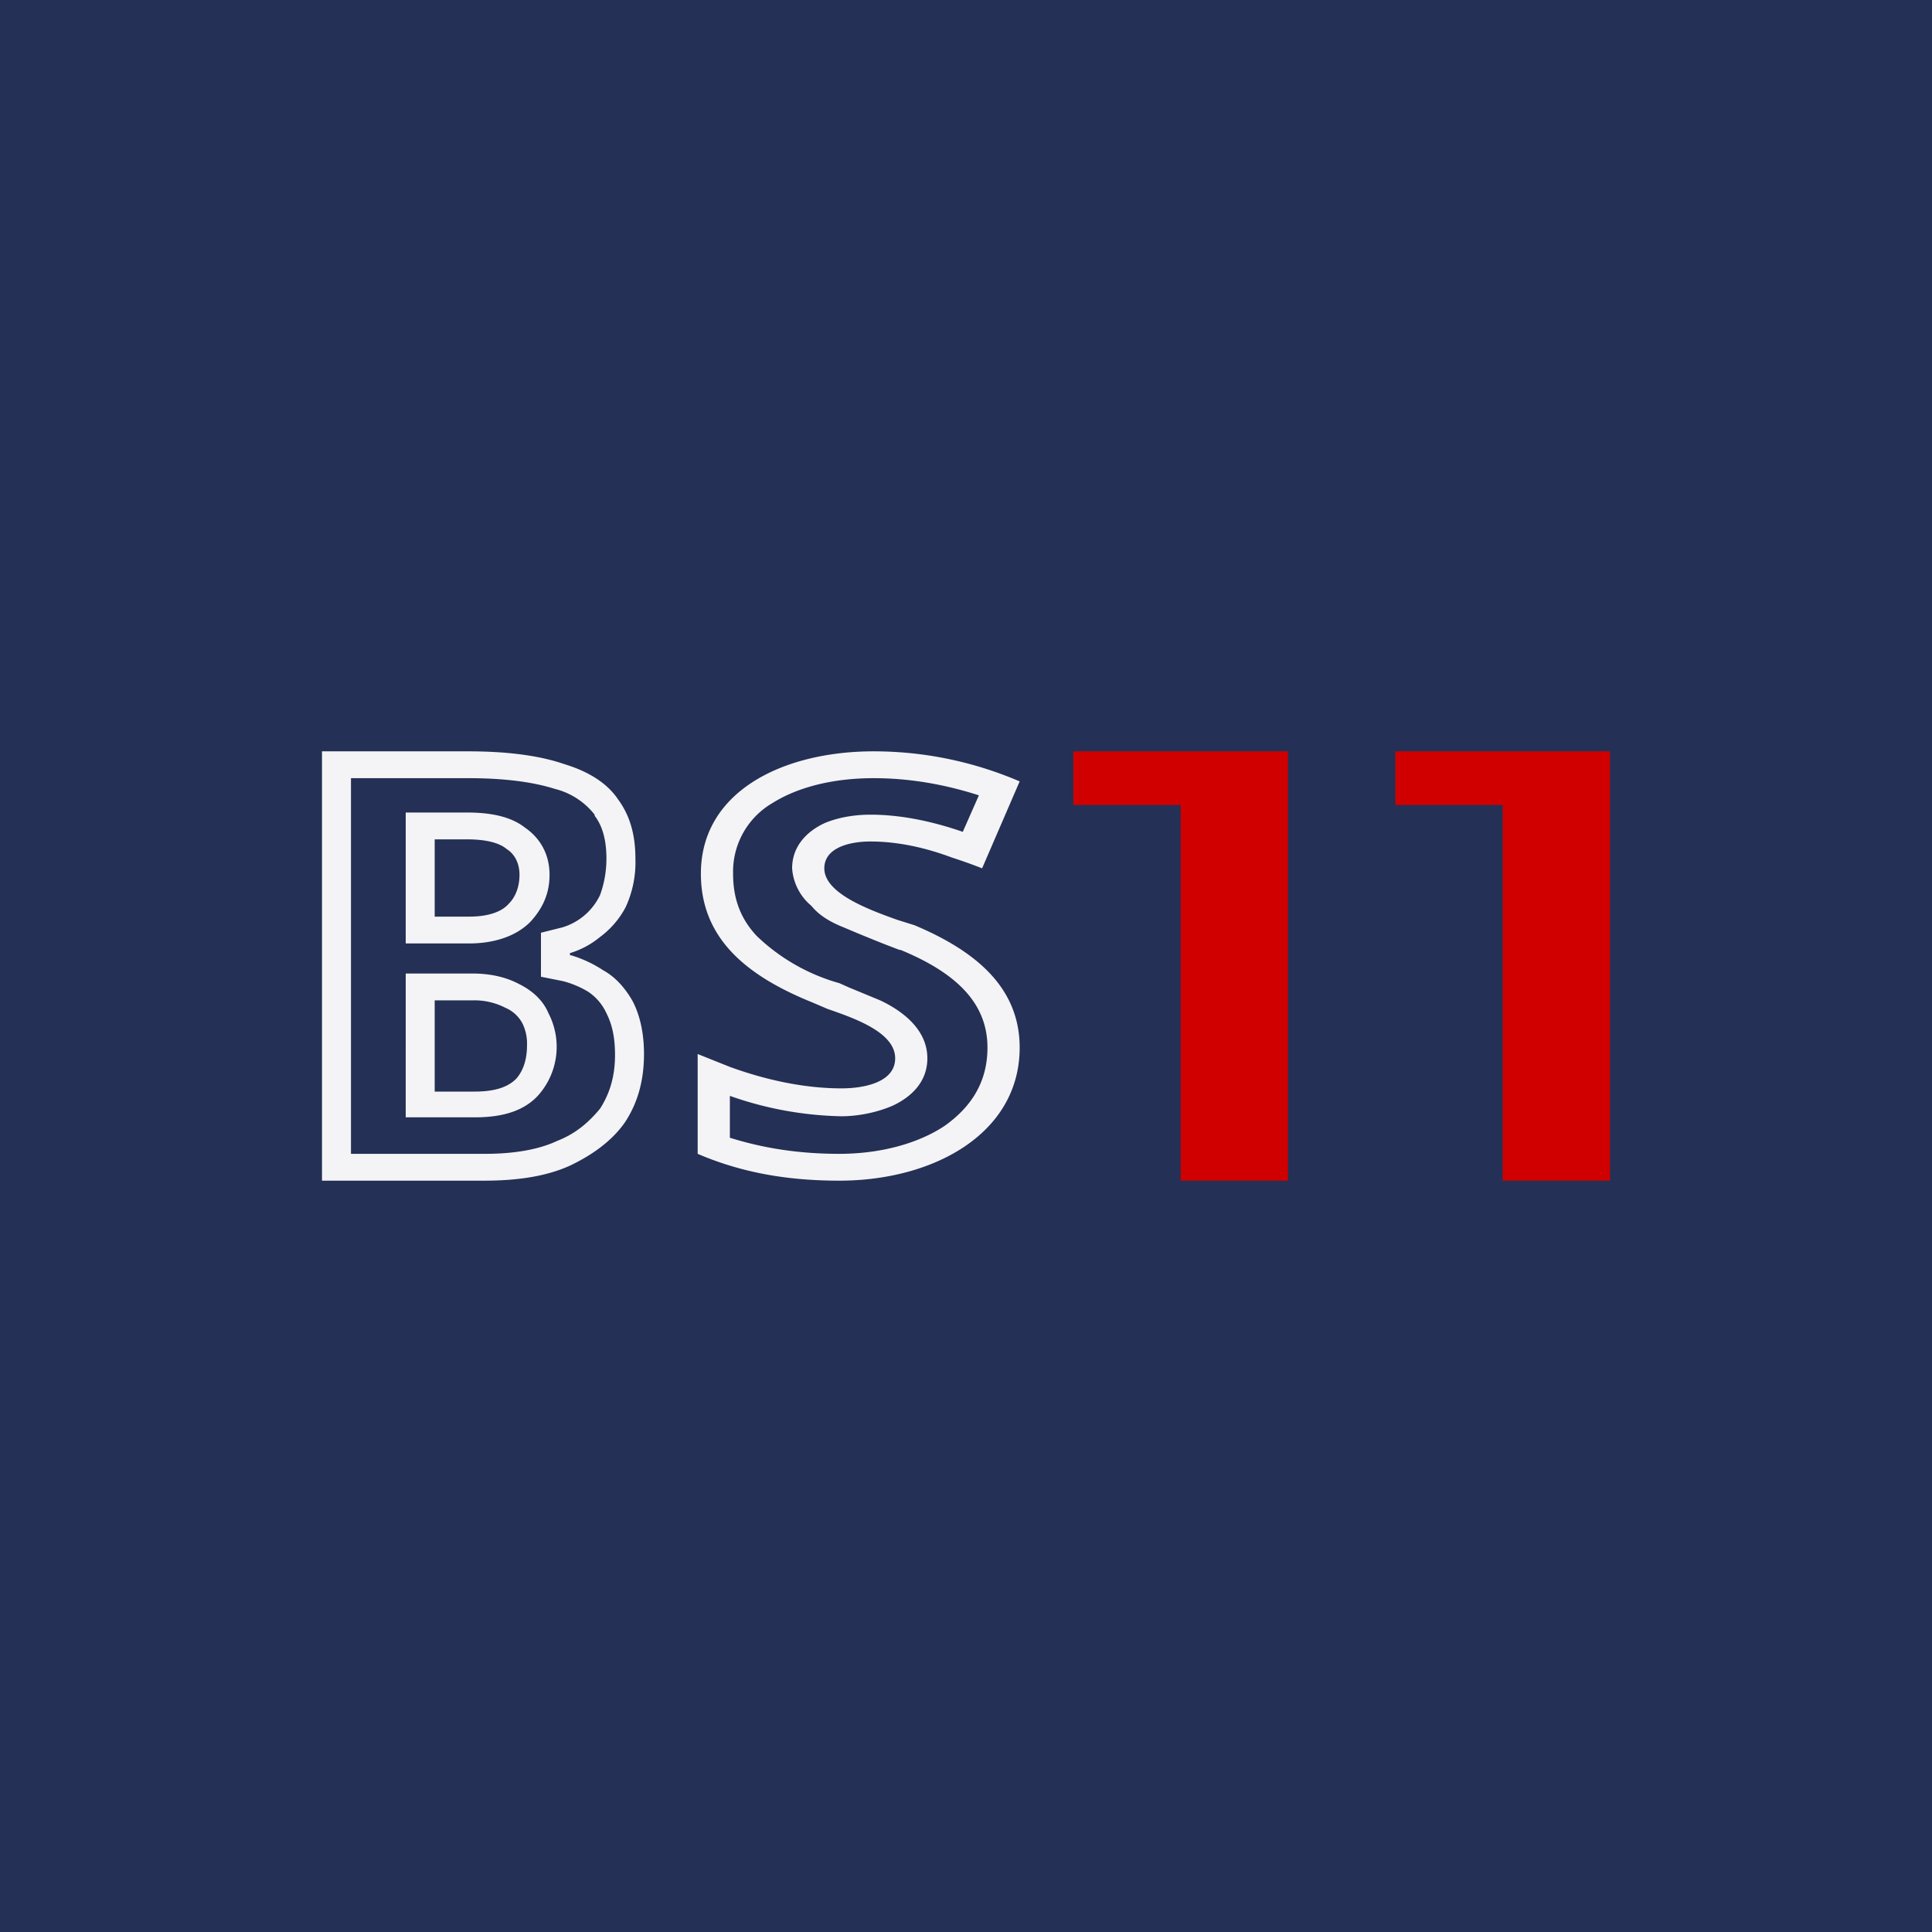 <!-- by TradingView --><svg width="18" height="18" viewBox="0 0 18 18" xmlns="http://www.w3.org/2000/svg"><path fill="#243055" d="M0 0h18v18H0z"/><path d="m8.38 8.85-.13-.05a15.16 15.16 0 0 1-.39-.16c-.1-.04-.22-.1-.3-.2a.5.5 0 0 1-.18-.35c0-.2.13-.34.3-.42.14-.06.3-.08.43-.08.3 0 .6.07.86.16l.15-.34c-.31-.1-.64-.16-.98-.16-.37 0-.7.08-.94.23a.74.74 0 0 0-.37.66c0 .25.08.43.22.58a1.82 1.82 0 0 0 .77.44l.09.04.29.12c.17.08.44.25.44.54 0 .22-.15.36-.32.44-.16.07-.34.1-.48.1a3.3 3.3 0 0 1-1.04-.19v.39c.32.1.65.15 1.02.15.39 0 .74-.1.98-.26.24-.17.4-.4.4-.73 0-.42-.3-.7-.81-.91Zm-1.88 1.9v-.93l.3.12c.33.12.69.2 1.04.2.22 0 .5-.06.5-.28 0-.24-.37-.37-.63-.46l-.14-.06c-.62-.25-1.04-.6-1.04-1.2C6.53 7.37 7.3 7 8.14 7c.48 0 .94.1 1.36.28l-.35.81a4.72 4.72 0 0 0-.28-.1c-.24-.09-.5-.15-.76-.15-.2 0-.43.06-.43.25 0 .23.4.38.68.48l.16.05c.57.24.98.58.98 1.14 0 .8-.8 1.24-1.68 1.24-.47 0-.9-.07-1.32-.25Z" fill="#F4F4F6"/><path d="M12 7h-2v.5h1V11h1V7ZM15 7h-2v.5h1V11h1V7Z" fill="#D00000"/><path fill-rule="evenodd" d="M5.17 7.35c-.19-.06-.45-.1-.81-.1H3.27v3.5h1.25c.27 0 .5-.04.67-.12.18-.07.3-.18.4-.3.09-.14.14-.3.14-.5s-.04-.31-.08-.39a.48.48 0 0 0-.17-.2.87.87 0 0 0-.24-.1l-.2-.04v-.41l.2-.05a.57.57 0 0 0 .35-.3c.03-.08.06-.2.06-.34 0-.18-.04-.31-.11-.4v-.01a.68.68 0 0 0-.37-.24Zm.66 1.1a.82.82 0 0 1-.24.28.8.8 0 0 1-.28.15v.02h.01a1.14 1.14 0 0 1 .3.14c.11.06.2.16.27.28.07.13.11.3.11.5 0 .25-.06.46-.18.64-.12.17-.3.3-.51.4-.22.1-.49.14-.8.14H3V7h1.36c.37 0 .67.04.9.12.23.07.4.18.5.33.11.15.16.33.16.55a1 1 0 0 1-.09.45Zm-1.78.09v-.72h.3c.17 0 .3.03.37.09.08.05.12.14.12.24 0 .1-.03.2-.1.27-.07.08-.2.12-.37.12h-.32Zm.89.05c-.15.15-.37.2-.57.2h-.59V7.57h.57c.2 0 .4.03.54.14.16.11.23.27.23.44 0 .17-.06.31-.18.44Zm-1.16.48h.62c.16 0 .31.03.44.1.12.06.22.15.27.27a.68.68 0 0 1-.1.77c-.15.16-.37.2-.59.2h-.64V9.08Zm1.09.47a.32.32 0 0 0-.16-.15.63.63 0 0 0-.3-.07h-.36v.85h.37c.19 0 .31-.04.39-.12.07-.08.1-.19.1-.31a.43.43 0 0 0-.04-.2Z" fill="#F4F4F6"/></svg>